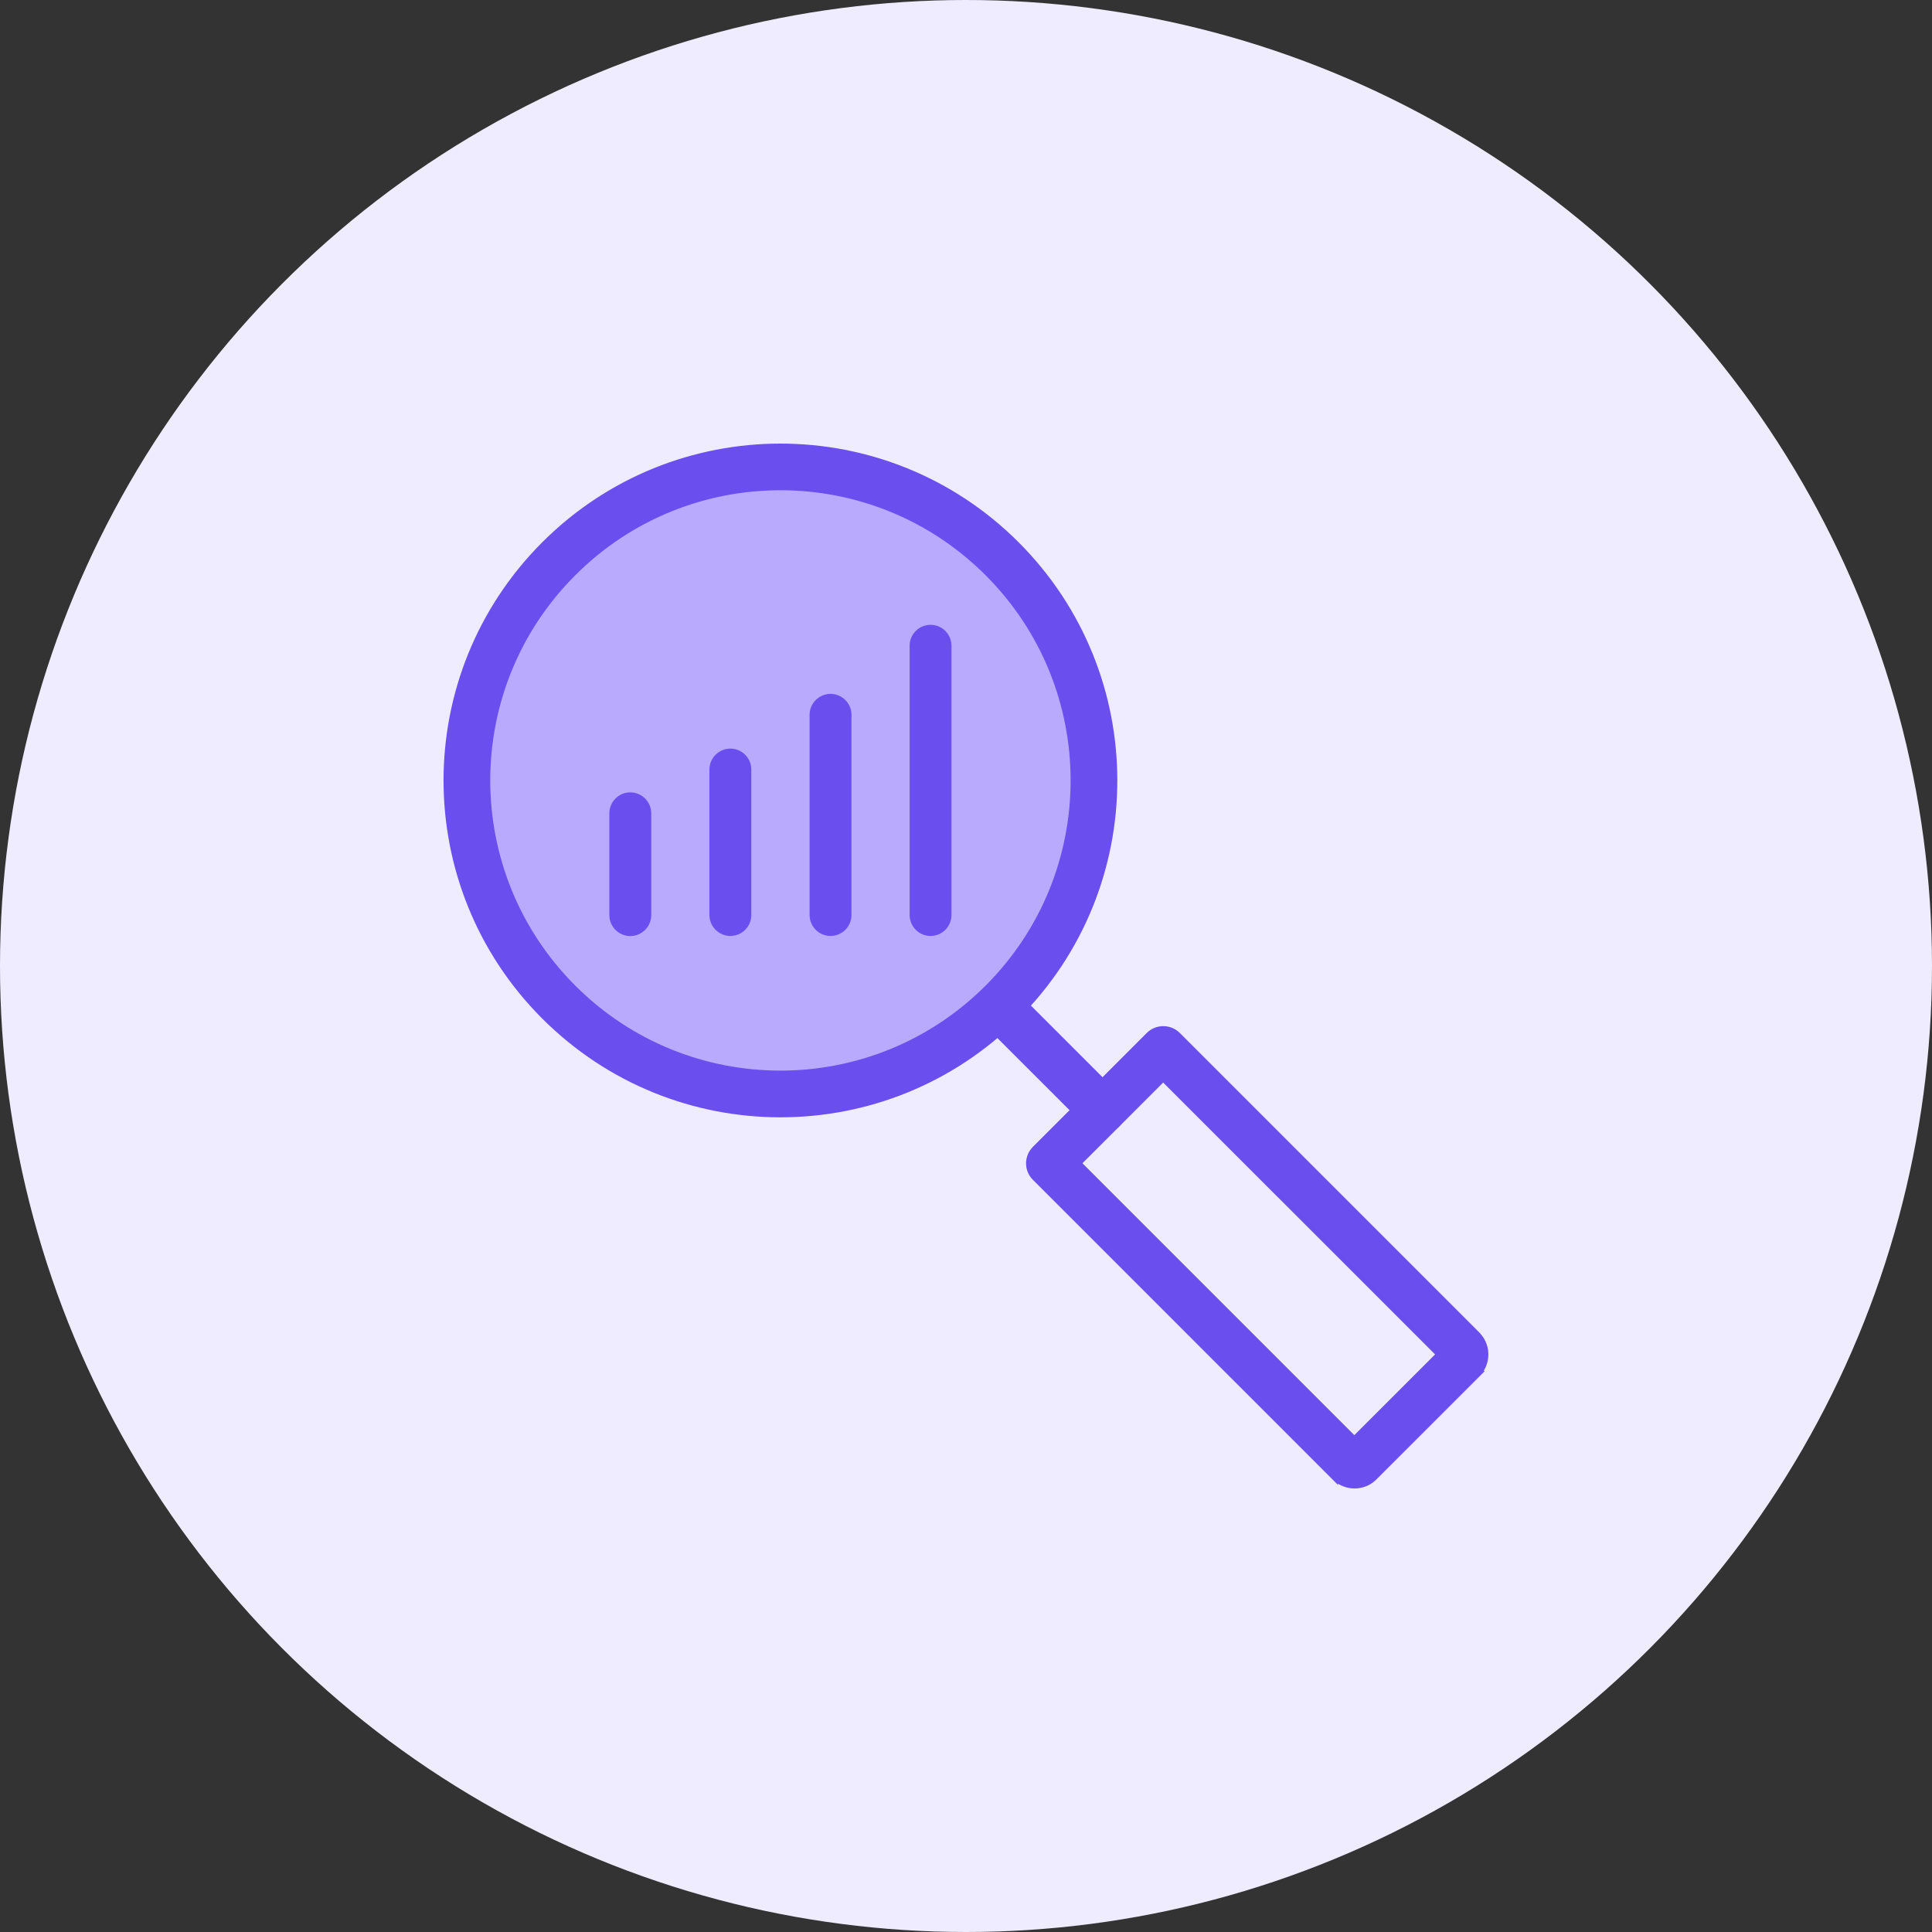 <svg width="40" height="40" viewBox="0 0 40 40" fill="none" xmlns="http://www.w3.org/2000/svg">
<rect x="0" y="0" width="40" height="40" fill="#333333" stroke="none"/>
<circle cx="20" cy="20" r="20" fill="#EFECFF"/>
<circle cx="16.16" cy="16.16" r="6.827" fill="#B9AAFD"/>
<path d="M11.333 11.333C12.667 10 14.412 9.334 16.158 9.334C17.904 9.334 19.65 10 20.983 11.333C22.316 12.667 22.983 14.412 22.983 16.158C22.983 17.904 22.316 19.65 20.983 20.983C19.65 22.316 17.904 22.983 16.158 22.983C14.412 22.983 12.667 22.316 11.333 20.983C10 19.65 9.333 17.904 9.333 16.158C9.333 14.412 10 12.667 11.333 11.333ZM16.158 10C14.583 10 13.008 10.6 11.804 11.804C10.6 13.008 10 14.583 10 16.158C10 17.733 10.6 19.308 11.804 20.512C13.008 21.716 14.583 22.316 16.158 22.316C17.733 22.316 19.308 21.716 20.512 20.512C21.716 19.308 22.316 17.733 22.316 16.158C22.316 14.583 21.716 13.008 20.512 11.804C19.308 10.6 17.733 10 16.158 10Z" fill="#6A4EEE" stroke="#6A4EEE" stroke-width="0.3"/>
<path d="M21.495 23.846L23.849 21.492C23.978 21.363 24.191 21.363 24.32 21.492L30.524 27.696C30.532 27.705 30.544 27.717 30.553 27.73C30.628 27.821 30.665 27.93 30.665 28.042C30.665 28.167 30.619 28.292 30.524 28.388L30.386 28.255L30.524 28.392L28.39 30.525C28.295 30.621 28.17 30.667 28.045 30.667C27.92 30.667 27.795 30.621 27.699 30.525L27.932 30.288L27.695 30.525L21.491 24.321C21.361 24.192 21.361 23.98 21.491 23.851L21.495 23.846ZM24.082 22.201L22.199 24.084L28.04 29.925L29.924 28.042L24.082 22.201Z" fill="#6A4EEE" stroke="#6A4EEE" stroke-width="0.3"/>
<path d="M21.07 20.758C20.941 20.629 20.729 20.629 20.599 20.758C20.47 20.887 20.47 21.1 20.599 21.229L22.591 23.22C22.72 23.35 22.933 23.35 23.062 23.22C23.191 23.091 23.191 22.879 23.062 22.75L21.07 20.758Z" fill="#6A4EEE" stroke="#6A4EEE" stroke-width="0.3"/>
<path d="M19.599 13.37C19.599 13.186 19.45 13.036 19.266 13.036C19.083 13.036 18.933 13.186 18.933 13.37V18.944C18.933 19.128 19.083 19.278 19.266 19.278C19.45 19.278 19.599 19.128 19.599 18.944V13.37Z" fill="#6A4EEE" stroke="#6A4EEE" stroke-width="0.2"/>
<path d="M17.529 14.799C17.529 14.616 17.378 14.466 17.195 14.466C17.012 14.466 16.862 14.616 16.862 14.799V18.945C16.862 19.128 17.012 19.278 17.195 19.278C17.378 19.278 17.529 19.128 17.529 18.945V14.799Z" fill="#6A4EEE" stroke="#6A4EEE" stroke-width="0.2"/>
<path d="M15.455 15.932C15.455 15.749 15.305 15.599 15.122 15.599C14.938 15.599 14.788 15.749 14.788 15.932V18.944C14.788 19.128 14.938 19.278 15.122 19.278C15.305 19.278 15.455 19.128 15.455 18.944V15.932Z" fill="#6A4EEE" stroke="#6A4EEE" stroke-width="0.2"/>
<path d="M13.383 16.838C13.383 16.655 13.233 16.505 13.049 16.505C12.866 16.505 12.716 16.655 12.716 16.838V18.947C12.716 19.13 12.866 19.28 13.049 19.28C13.233 19.28 13.383 19.13 13.383 18.947V16.838Z" fill="#6A4EEE" stroke="#6A4EEE" stroke-width="0.2"/>
</svg>
